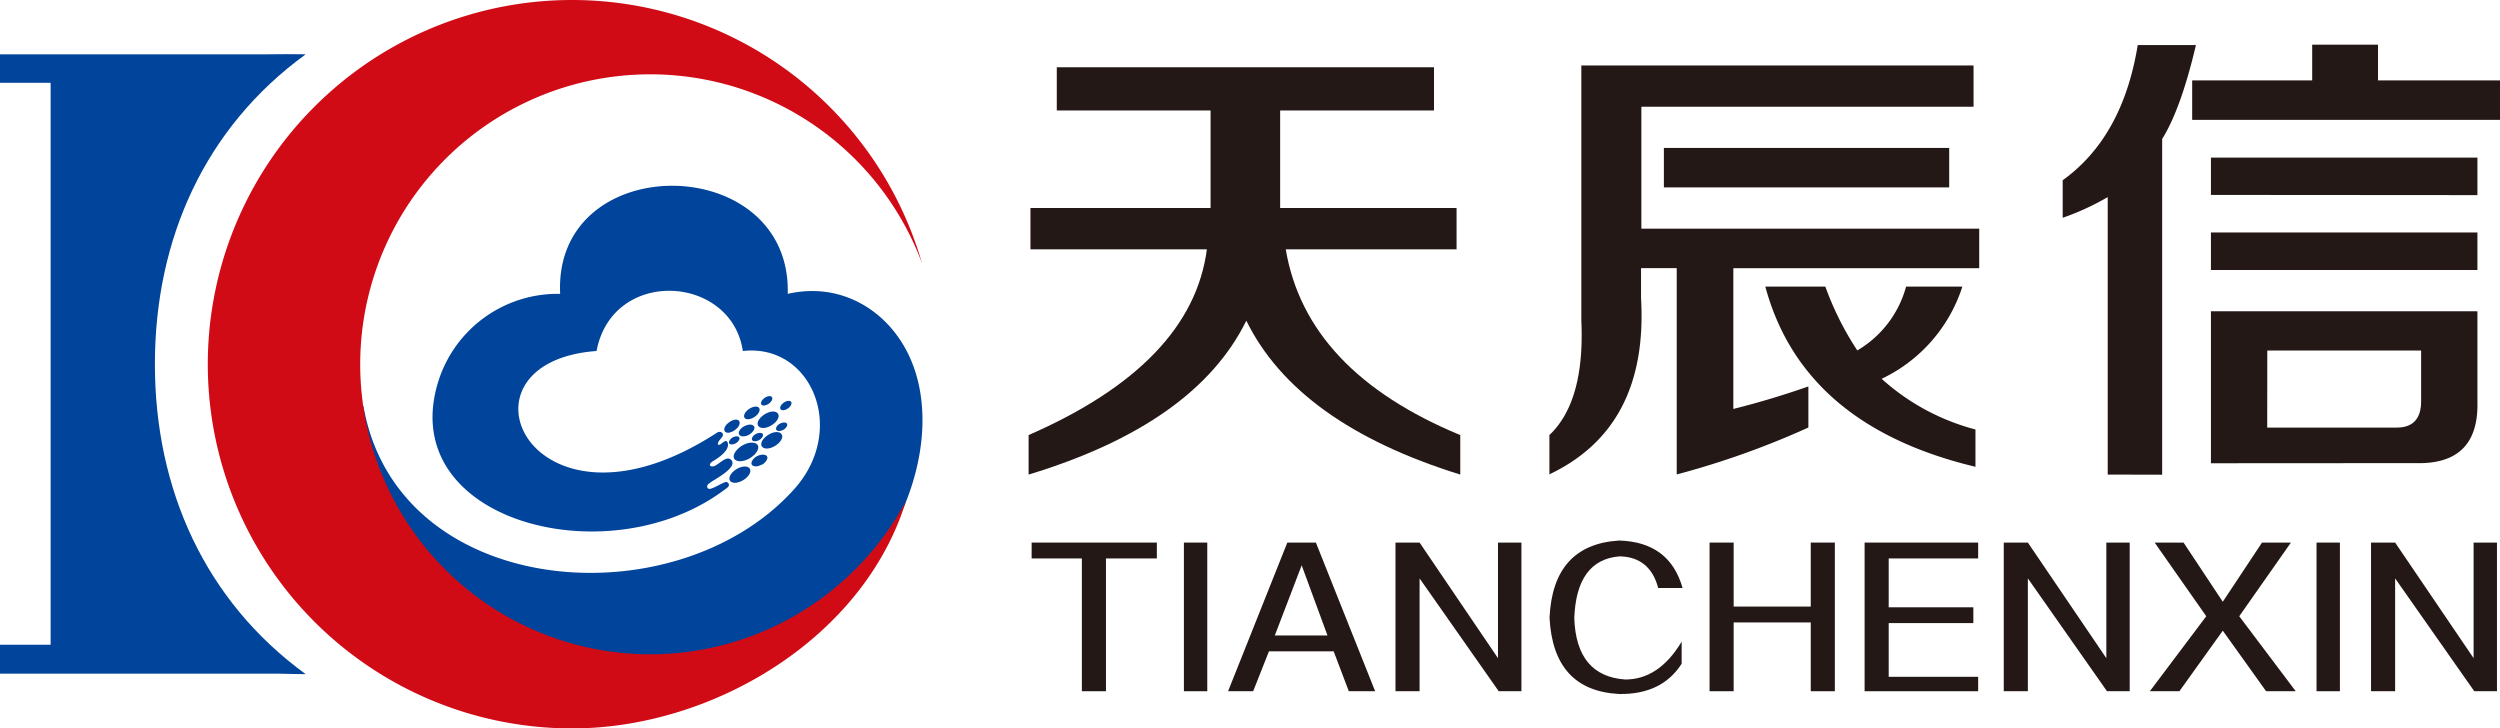 <svg id="_" data-name="ͼ" xmlns="http://www.w3.org/2000/svg" viewBox="0 0 379.76 110.65"><defs><style>.cls-1{fill:#00449b;}.cls-1,.cls-2,.cls-3{fill-rule:evenodd;}.cls-2{fill:#d00b16;}.cls-3,.cls-4{fill:#231815;}</style></defs><title>天辰信logo</title><path class="cls-1" d="M165.4,456.39H123.11V452h7.69V366.64h-7.69v-4.33H163.7q2.95-.05,5.85,0c-15.26,11.07-22.91,28-22.91,47.06s7.65,36,22.91,47.1C168.19,456.44,166.8,456.44,165.4,456.39Z" transform="translate(-123.11 -354.06)"/><path class="cls-1" d="M178.32,415.76c5.16,29.38,47.39,32.66,65.42,12.62,8.16-9.08,2.61-22.18-7.79-21-1.72-11.63-19.81-12.75-22.22,0-23.22,1.69-9.9,30.75,18.29,12.41.53-.35,1.18.08.78.65-.13.18-.31.38-.45.57-.32.45-.26.9.33.44.42-.32.86-.7,1,0,.2,1.13-1.59,2.26-2.25,2.65-1,.62-.27,1.1.48.61.58-.37,1.21-.94,1.73-1a.7.7,0,0,1,.74.69c0,.95-2.18,2.2-2.84,2.62a5.39,5.39,0,0,0-.87.61c-.27.29-.13.76.29.69a2.1,2.1,0,0,0,.4-.12c.56-.22,1.32-.68,1.84-.88s.86.42.46.76-.81.6-1.21.89c-17.83,12.57-49.67,3.89-42.64-17.34A19,19,0,0,1,208.2,398.7c-1.06-22.05,35.16-21.74,34.57,0,8.65-2,16.35,3.17,19.18,11.23,6.75,19.21-13.2,53-56.18,51.51-.75,0-1.51,0-2.26,0a76.45,76.45,0,0,1-9.42-1.22H194l1.7-1.26L191.27,451s-15.72-12.32-17.36-14.43-8.45-9.74-8.45-9.74V415.41l12.86.36Zm61.54-.36c.45-.3.68-.74.52-1s-.66-.21-1.1.09-.68.74-.52,1,.66.21,1.1-.09Zm2.91.72c.45-.3.68-.74.52-1s-.66-.21-1.1.09-.68.74-.52,1,.66.21,1.11-.09Zm-5.05,1.28c.61-.41.93-1,.71-1.35s-.9-.28-1.51.12-.93,1-.71,1.35.9.28,1.51-.12Zm-3,2c.6-.42.9-1,.67-1.37s-.91-.26-1.51.17-.9,1-.67,1.37.91.26,1.51-.17Zm.16,2c.43-.26.66-.66.53-.89s-.6-.22-1,0-.66.66-.53.89.6.22,1,0Zm2-1.3c.62-.37,1-.95.76-1.29s-.86-.32-1.48,0-1,.95-.75,1.29.86.32,1.48,0Zm1.55.81c.44-.26.69-.68.54-.92s-.62-.23-1.06,0-.69.68-.54.92.62.23,1.06,0Zm3.68-1.56c.44-.27.69-.68.54-.93s-.62-.23-1.07,0-.69.68-.54.93.62.23,1.06,0Zm-1.82-.68c.84-.5,1.31-1.29,1-1.76s-1.18-.44-2,.07-1.31,1.29-1,1.76,1.18.44,2-.07Zm.55,3.12c.84-.5,1.31-1.29,1-1.76s-1.18-.44-2,.07-1.31,1.29-1,1.76,1.18.44,2-.07ZM237,423.67c1-.59,1.52-1.5,1.2-2s-1.37-.51-2.35.08-1.52,1.5-1.2,2,1.37.51,2.35-.08Zm1.84,1c.63-.37,1-1,.77-1.31s-.88-.32-1.51,0-1,1-.77,1.31.88.32,1.5-.05ZM236,427c.84-.5,1.3-1.29,1-1.75s-1.17-.43-2,.07-1.3,1.29-1,1.75S235.14,427.51,236,427Z" transform="translate(-123.11 -354.06)"/><path class="cls-2" d="M210,354.06a55.35,55.35,0,0,1,53.17,40,44.05,44.05,0,1,0-2.43,36.08C254.32,451,231.38,464.71,210,464.71a55.32,55.32,0,0,1,0-110.65Z" transform="translate(-123.11 -354.06)"/><path class="cls-3" d="M283.64,370.84v-6.56h57.3v6.56H317.57v14.82h26.8v6.27H318.42q3.13,18.54,26.51,28.22v6q-24.8-7.7-32.5-23.38-7.7,15.68-33.07,23.38v-6q24.8-10.83,27.08-28.22h-26.8v-6.27H307V370.84Z" transform="translate(-123.11 -354.06)"/><path class="cls-3" d="M358.47,426.15v-6q5.41-5.13,4.85-17.39V364H422.9v6.27H372.44V388.8h51.32v6H386.41v21.38q5.7-1.42,11.4-3.42V419a127.64,127.64,0,0,1-20,7.13V394.79h-5.42v4.56q1.14,19.67-14,26.8Zm17.39-43.62H419.2v-6H375.86v6ZM423.19,425v-5.7a34.14,34.14,0,0,1-14.25-7.7,23.41,23.41,0,0,0,12.26-14h-8.55a16.12,16.12,0,0,1-7.41,9.69,45.67,45.67,0,0,1-4.85-9.69h-9.12q5.7,21.1,31.93,27.37Z" transform="translate(-123.11 -354.06)"/><path class="cls-3" d="M443.28,426.15V384a38.51,38.51,0,0,1-6.84,3.14v-5.7q9.12-6.55,11.4-20.53h8.84q-2.28,9.7-5.13,14.26v51Zm12.83-53.88h46.76v-6H484.34v-5.42h-10v5.42H456.11v6Zm2.85,11.4h0V378h40.48v5.7Zm0,11.4h0v-5.7h40.48v5.7Zm0,29.36h0V401.34h40.48V415q.28,9.69-9.41,9.41Zm8.55-5.42h19.67q3.7,0,3.71-4v-7.7H467.52Z" transform="translate(-123.11 -354.06)"/><polygon class="cls-3" points="156.71 84.83 156.71 82.42 175.73 82.42 175.73 84.83 168 84.83 168 105 164.34 105 164.34 84.83 156.71 84.83"/><rect class="cls-4" x="179.84" y="82.42" width="3.55" height="22.58"/><path class="cls-3" d="M309.66,459.06l9-22.58H323l9,22.58h-4l-2.3-6.06h-9.83l-2.4,6.06Zm11.18-19.13h0l-4.08,10.66h8Z" transform="translate(-123.11 -354.06)"/><polygon class="cls-3" points="211.98 105 211.98 82.42 215.64 82.42 227.55 99.98 227.55 82.42 231.11 82.42 231.11 105 227.66 105 215.64 87.86 215.64 105 211.98 105"/><path class="cls-3" d="M378.7,443.38H375q-1.25-4.7-5.85-4.81-6.58.52-6.9,9.41.31,8.78,7.74,9.3,5.12,0,8.57-5.75v3.35q-3,4.7-9.51,4.6-10-.53-10.56-11.6.52-11.08,10.56-11.71Q376.72,436.38,378.7,443.38Z" transform="translate(-123.11 -354.06)"/><polygon class="cls-3" points="259.69 105 259.69 82.42 263.35 82.42 263.35 92.14 275.06 92.14 275.06 82.42 278.72 82.42 278.72 105 275.06 105 275.06 94.55 263.35 94.55 263.35 105 259.69 105"/><polygon class="cls-3" points="283.24 105 283.24 82.42 300.49 82.42 300.49 84.83 286.9 84.83 286.9 92.25 299.76 92.25 299.76 94.65 286.9 94.65 286.9 102.81 300.49 102.81 300.49 105 283.24 105"/><polygon class="cls-3" points="304.38 105 304.38 82.42 308.04 82.42 319.96 99.98 319.96 82.42 323.51 82.42 323.51 105 320.06 105 308.04 87.86 308.04 105 304.38 105"/><polygon class="cls-3" points="326.57 105 335.14 93.61 327.3 82.42 331.69 82.42 337.65 91.41 343.61 82.42 348 82.42 340.15 93.61 348.73 105 344.23 105 337.65 95.8 331.06 105 326.57 105"/><rect class="cls-4" x="351.89" y="82.42" width="3.55" height="22.58"/><polygon class="cls-3" points="360.17 105 360.17 82.42 363.83 82.42 375.75 99.98 375.75 82.42 379.3 82.42 379.3 105 375.85 105 363.83 87.86 363.83 105 360.17 105"/></svg>